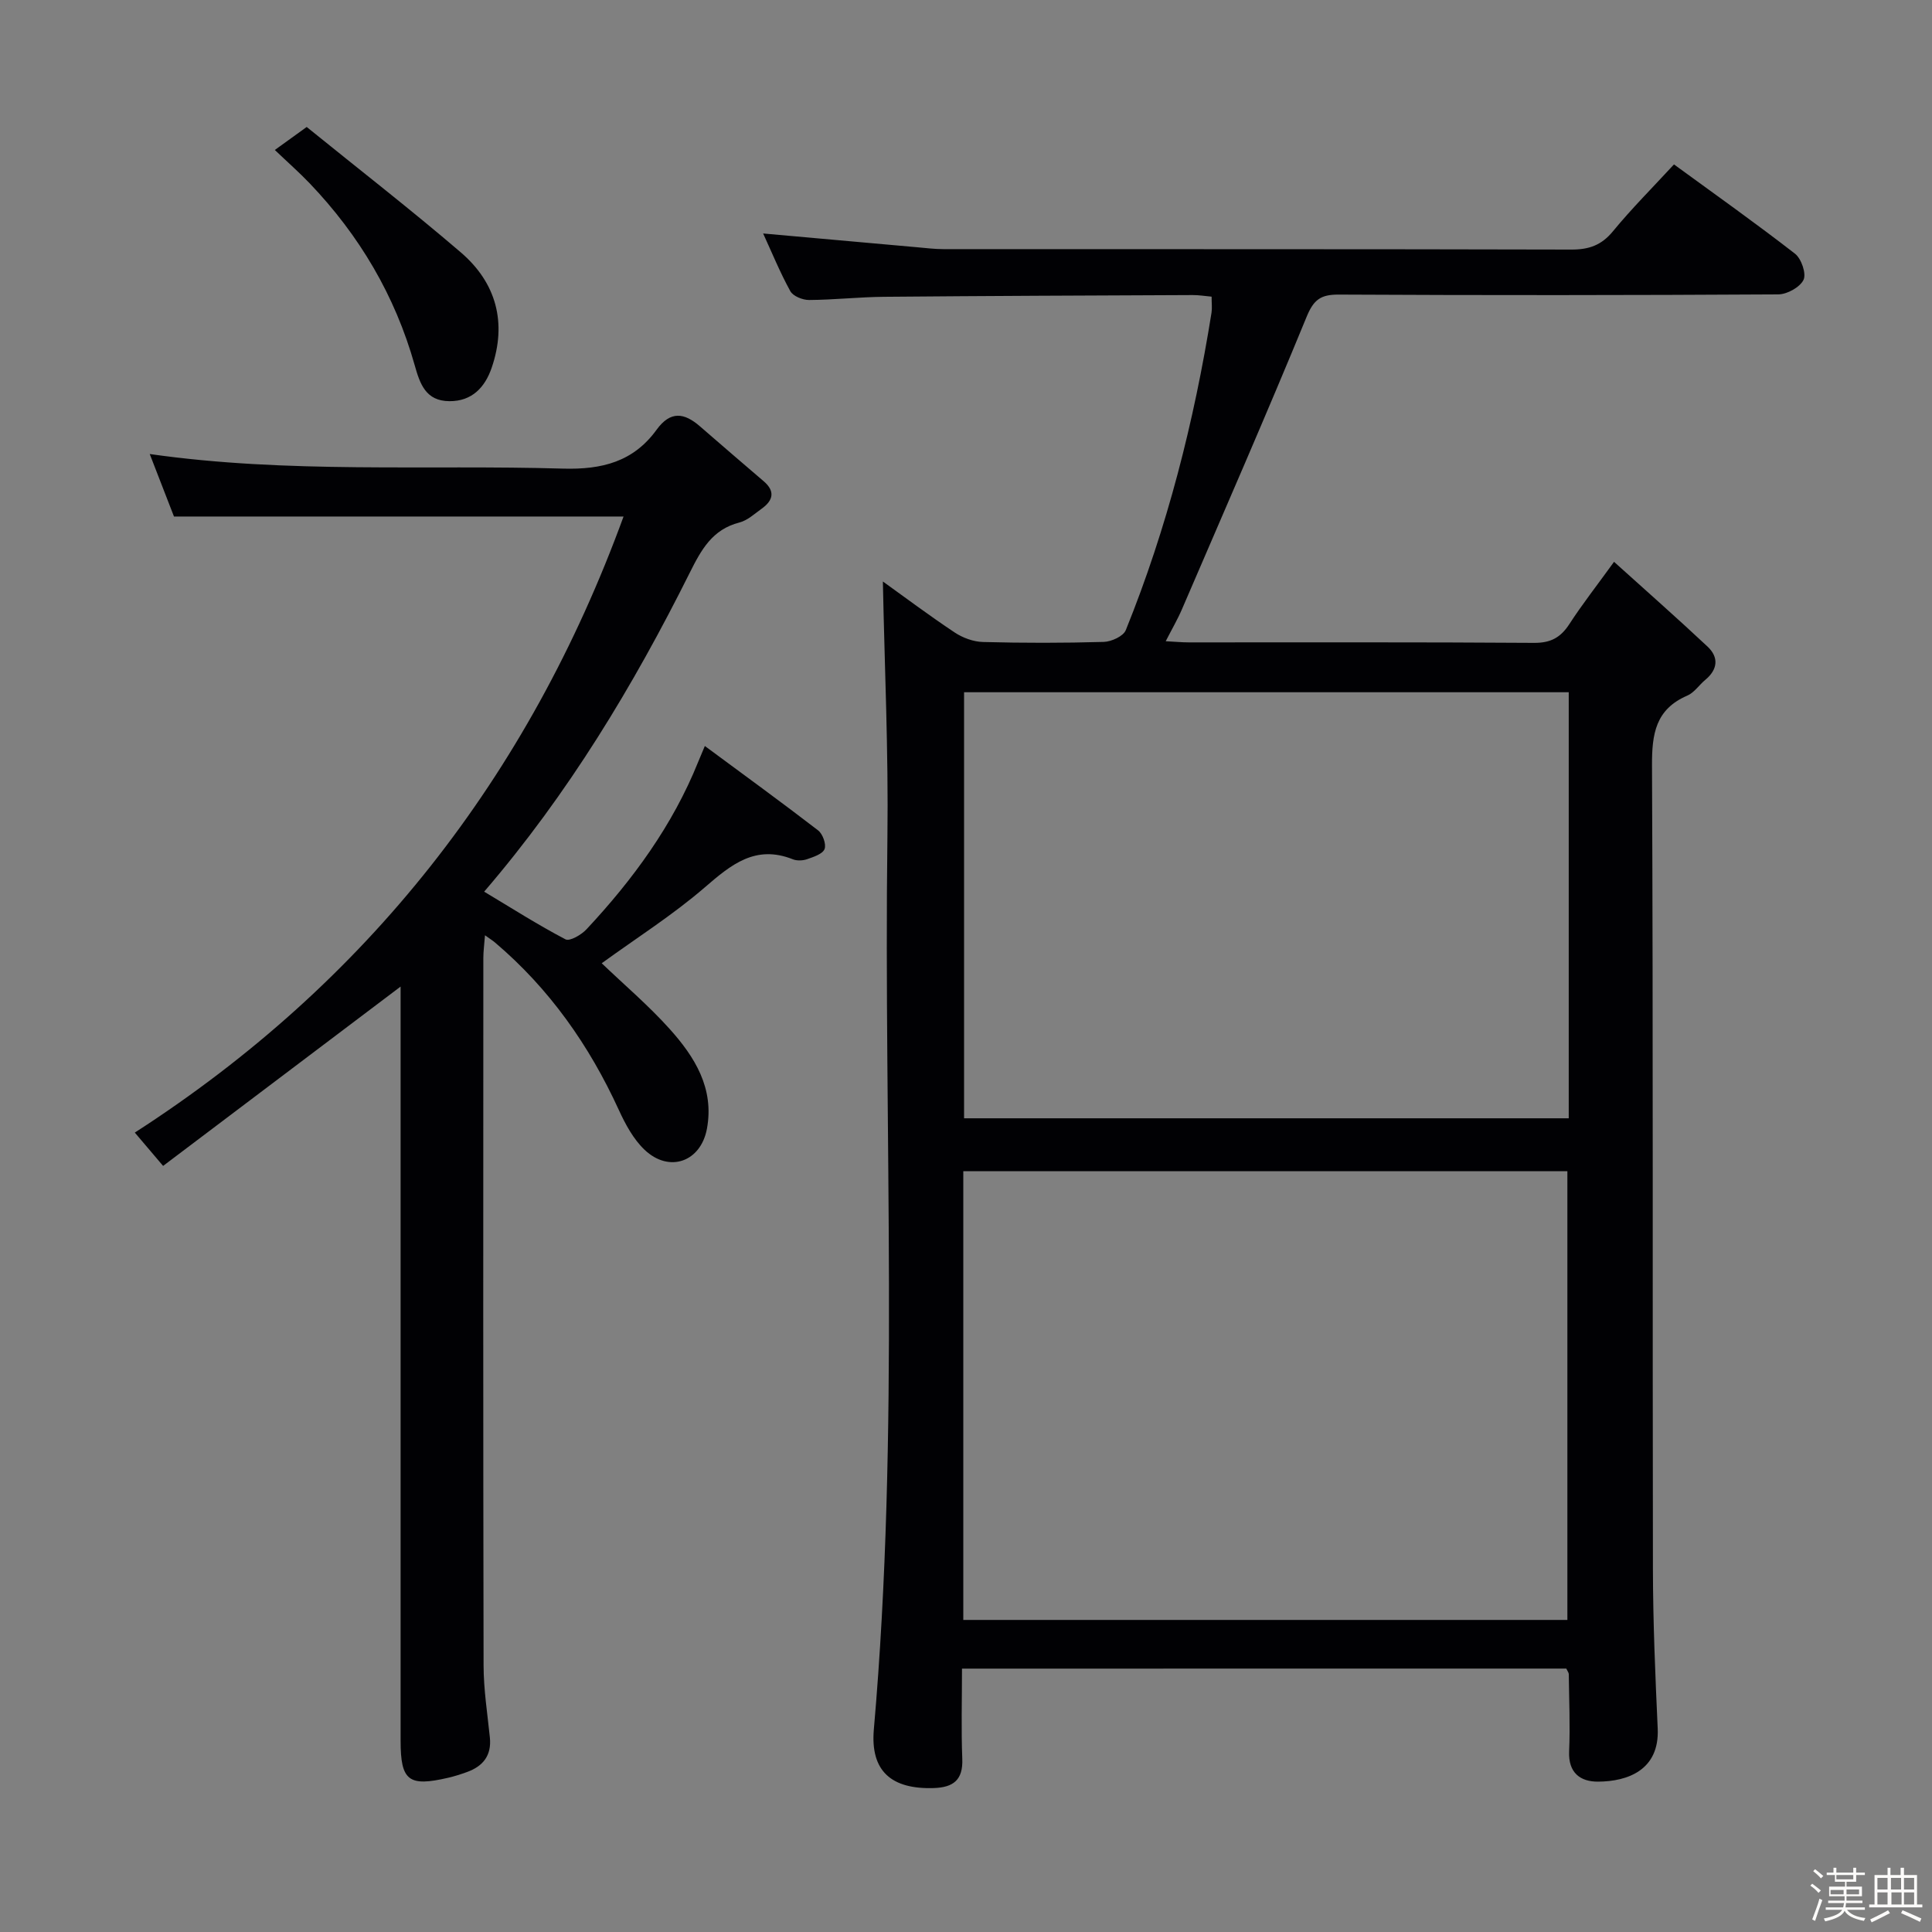 <svg enable-background="new 0 0 400 400" viewBox="0 0 400 400" xmlns="http://www.w3.org/2000/svg"><rect x="0" y="0" width="400" height="400" fill="#808080" stroke="none"/><path d="m374.8 390.4.4-.4c.7.5 1.3 1 1.8 1.4l-.5.5c-.5-.6-1.1-1.1-1.7-1.5zm1 7.3-.6-.3c.5-1.4 1.1-2.8 1.5-4.3.2.1.4.2.6.3-.5 1.3-1 2.8-1.5 4.3zm-.4-10.3.4-.4c.4.3 1 .8 1.7 1.4l-.5.5c-.4-.5-1-1-1.6-1.5zm2.5.3h1.7v-1h.6v1h3.5v-1h.6v1h1.8v.5h-1.8v1.4h-2v1h3.2v2h-3.2v.9h3.3v.5h-3.4c0 .3-.1.6-.1.9h4v.5h-3.7c.7.9 1.9 1.5 3.8 1.7-.1.2-.2.4-.3.6-2.1-.4-3.5-1.1-4-2.1-.4 1-1.8 1.7-4 2.2-.1-.2-.2-.4-.3-.6 2.1-.4 3.4-1 3.8-1.8h-3.4v-.5h3.6c.1-.3.1-.6.2-.9h-3.3v-.5h3.4c0-.3 0-.6 0-.9h-3.2v-2h3.3v-1h-2.1v-1.4h-1.7v-.5zm1.1 3.5v1h2.7c0-.3 0-.4 0-.4 0-.1 0-.2 0-.2 0-.1 0-.2 0-.3h-2.7zm1.2-3v.9h3.5v-.9zm4.7 3h-2.6v.6.4h2.6z" fill="#fcfbfa"/><path d="m393.6 386.7h.6v1.5h2.7v6.1h1.1v.6h-11v-.6h1.1v-6.1h2.7v-1.5h.6v1.5h2.1v-1.5zm-2.7 8.8.4.6c-1.2.6-2.5 1.3-3.8 1.9-.1-.2-.2-.4-.3-.6 1.2-.6 2.5-1.2 3.7-1.9zm-2.2-6.7v2.4h2.1v-2.4zm0 3v2.5h2.1v-2.5zm2.8-3v2.4h2.1v-2.4zm.1 3v2.5h2.1v-2.5h-2.2zm5.9 6.1c-1.4-.7-2.7-1.3-3.9-1.8l.3-.6c1.5.6 2.7 1.2 3.9 1.7zm-1.2-9.1h-2.1v2.4h2.1zm-2.1 3v2.5h2.1v-2.5z" fill="#fcfbfa"/><g fill="#010104"><path d="m199.17 345.47c0 6.44-.18 12.56.06 18.67.18 4.41-1.87 5.93-5.93 6.06-8.67.27-13.14-3.44-12.38-12.15 5.39-61.52 2.02-123.16 2.81-184.74.23-17.73-.6-35.46-.94-52.92 4.38 3.14 9.52 7 14.87 10.56 1.67 1.11 3.88 1.92 5.87 1.97 8.33.22 16.67.22 24.99-.02 1.59-.05 4.05-1.17 4.56-2.43 8.57-21.18 14.15-43.19 17.75-65.72.15-.97.02-1.99.02-3.33-1.36-.12-2.63-.34-3.91-.33-21.33.09-42.65.17-63.98.36-5.15.05-10.3.63-15.45.66-1.33.01-3.31-.79-3.88-1.82-2.14-3.89-3.83-8.03-5.63-11.95 10.78.97 21.33 1.92 31.87 2.85 1.82.16 3.64.39 5.46.39 43.33.02 86.66-.02 129.99.09 3.64.01 6.23-.88 8.61-3.77 3.9-4.74 8.26-9.1 12.65-13.86 8.51 6.21 16.92 12.17 25.06 18.49 1.31 1.02 2.38 4.13 1.76 5.41-.74 1.53-3.4 3-5.23 3.01-30.33.18-60.66.2-90.99.04-3.73-.02-5.2 1.03-6.67 4.63-8.33 20.28-17.13 40.38-25.8 60.52-.9 2.1-2.07 4.09-3.36 6.62 1.96.1 3.37.24 4.78.24 23.83.01 47.66-.07 71.49.1 3.45.02 5.49-1.11 7.3-3.89 2.61-4.03 5.58-7.82 9.25-12.89 6.7 6.05 13.14 11.71 19.38 17.57 2.34 2.21 2.1 4.72-.48 6.86-1.28 1.06-2.29 2.65-3.74 3.27-6.57 2.84-7.33 7.93-7.3 14.46.25 55.49.09 110.99.19 166.48.02 10.97.49 21.95.99 32.92.39 8.61-6.26 10.96-12.35 10.99-3.67.02-6.18-1.82-5.99-6.27.23-5.32-.01-10.66-.07-15.99 0-.29-.25-.58-.52-1.15-41.32.01-82.75.01-125.11.01zm.27-10.08h125.07c0-31.32 0-62.21 0-92.9-41.96 0-83.5 0-125.07 0zm125.35-192.07c-41.98 0-83.52 0-125.19 0v88.21h125.19c0-29.51 0-58.62 0-88.21z"/><path d="m129.1 106.94c-31.16 0-61.91 0-93.08 0-1.51-3.9-3.18-8.21-5.02-12.94 28.66 4.09 57.12 2.19 85.51 3.02 8.19.24 14.65-1.45 19.44-8.06 2.88-3.96 5.73-3.51 8.98-.68 4.38 3.82 8.8 7.59 13.21 11.38 2.42 2.08 1.9 3.98-.43 5.65-1.48 1.06-2.95 2.44-4.63 2.87-5.62 1.44-7.9 5.65-10.28 10.41-11.69 23.42-25.14 45.75-42.56 66.02 5.74 3.44 11.17 6.9 16.84 9.87.88.46 3.29-.94 4.35-2.08 9.6-10.28 17.84-21.51 23.13-34.68.29-.73.61-1.46 1.37-3.27 8.11 6 15.86 11.63 23.45 17.47.95.73 1.72 2.86 1.34 3.86-.4 1.03-2.26 1.63-3.6 2.1-.89.31-2.1.37-2.96.03-7.74-3.08-12.77 1.08-18.25 5.82-6.63 5.72-14.11 10.46-21.33 15.7 4.65 4.46 9.69 8.73 14.07 13.61 5.18 5.77 9.27 12.28 7.71 20.67-1.28 6.84-7.8 9.18-12.9 4.35-2.32-2.2-3.99-5.31-5.35-8.28-6.12-13.36-14.37-25.1-25.62-34.64-.48-.41-1.02-.74-2.08-1.5-.14 1.91-.34 3.3-.34 4.69-.02 48.83-.05 97.67.05 146.5.01 4.96.79 9.92 1.3 14.88.39 3.77-1.43 5.99-4.79 7.19-1.25.45-2.52.86-3.81 1.16-8.24 1.92-9.88.63-9.88-7.67 0-31.67 0-63.33 0-95 0-18.83 0-37.67 0-56.5 0-1.59 0-3.18 0-4.63-16.37 12.36-32.49 24.53-49.17 37.13-2.18-2.56-3.65-4.3-5.86-6.9 48.06-30.96 81.51-73.63 101.19-127.55z"/><path d="m63.5 26.29c10.81 8.76 21.56 17.1 31.89 25.95 7.38 6.32 9.6 14.6 6.4 23.92-1.37 3.98-4.03 6.93-8.74 6.9-4.91-.03-6.1-3.57-7.2-7.47-4.05-14.38-11.44-26.86-21.73-37.63-2.17-2.27-4.53-4.34-7.22-6.91 2.26-1.63 3.94-2.84 6.6-4.76z"/></g></svg>